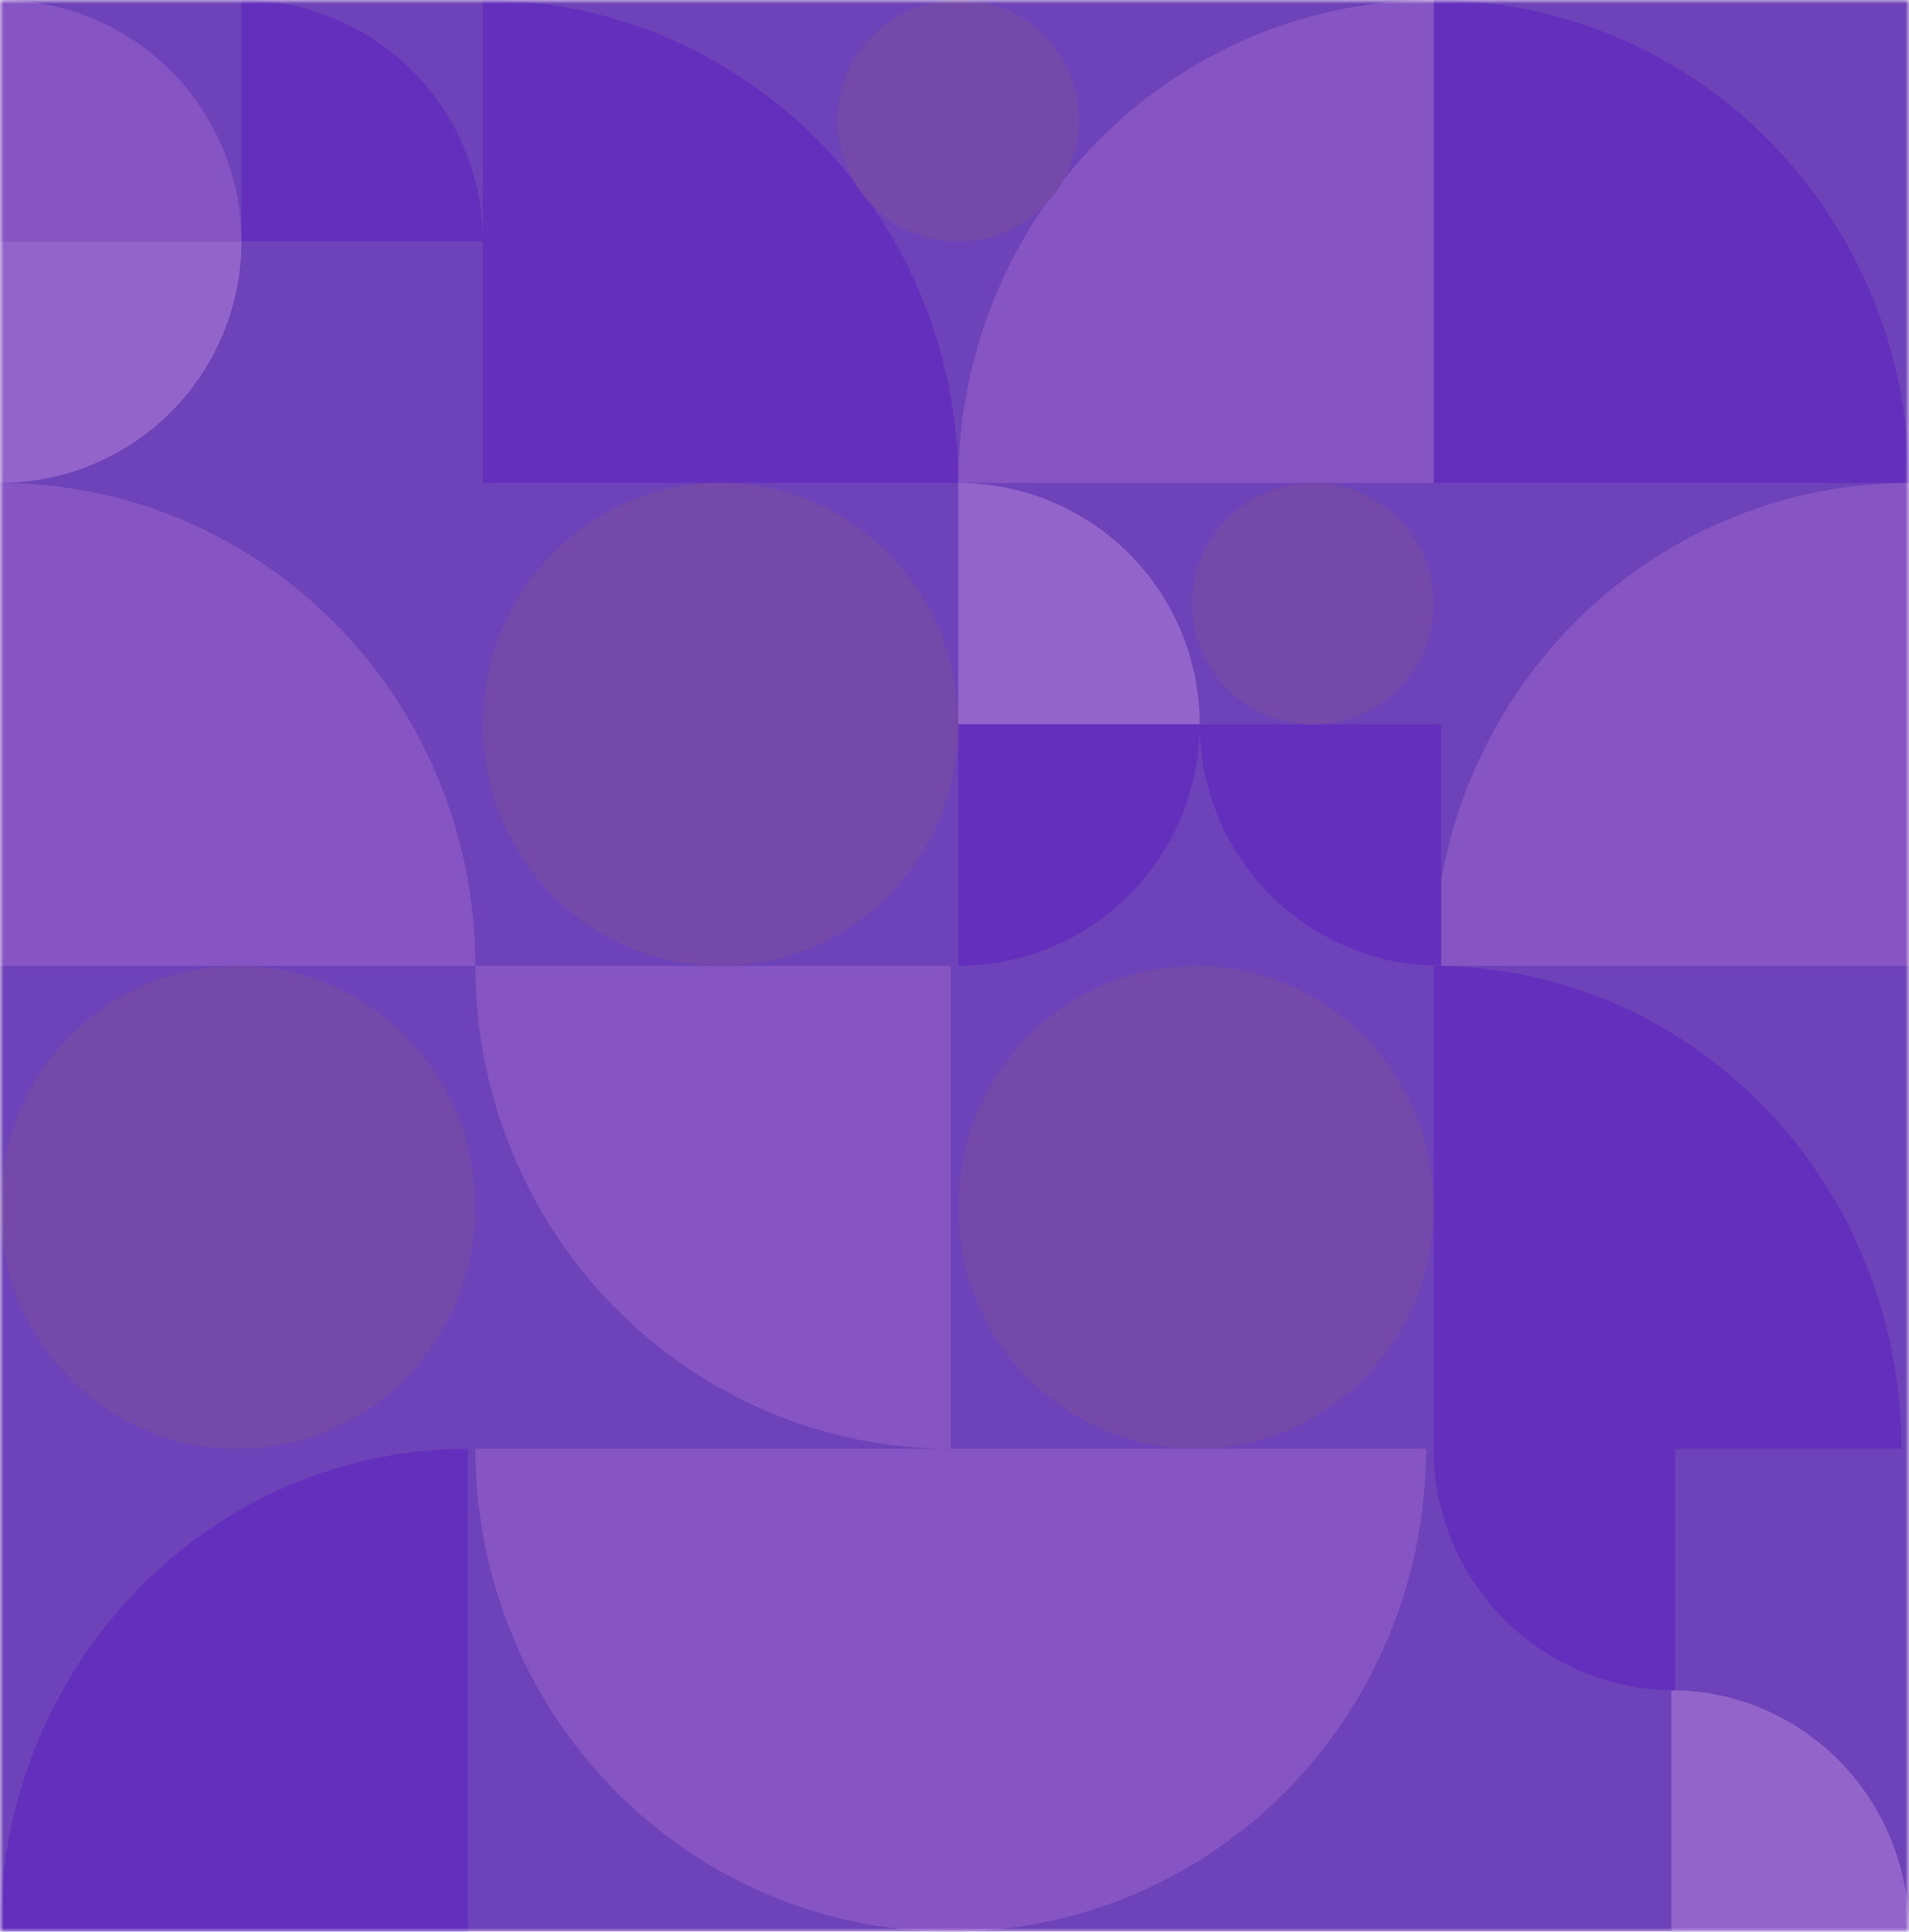 <svg width="253" height="256" viewBox="0 0 253 256" fill="none" xmlns="http://www.w3.org/2000/svg">
<mask id="mask0_160_222" style="mask-type:alpha" maskUnits="userSpaceOnUse" x="0" y="0" width="253" height="256">
<rect width="253" height="256" fill="#C4C4C4"/>
</mask>
<g mask="url(#mask0_160_222)">
<rect width="253" height="256" fill="#6E42B8"/>
<path d="M32 32C32 27.798 31.172 23.637 29.564 19.754C27.956 15.872 25.599 12.344 22.627 9.373C19.656 6.401 16.128 4.044 12.246 2.436C8.363 0.828 4.202 -1.83688e-07 -1.39876e-06 0L0 32H32Z" fill="#8655C3"/>
<path d="M64 32C64 27.798 63.172 23.637 61.564 19.754C59.956 15.872 57.599 12.344 54.627 9.373C51.656 6.401 48.128 4.044 44.246 2.436C40.363 0.828 36.202 -1.83688e-07 32 0L32 32H64Z" fill="#642FBD"/>
<path d="M127 64C127 55.595 125.37 47.273 122.204 39.508C119.038 31.743 114.398 24.688 108.548 18.745C102.698 12.802 95.753 8.088 88.109 4.872C80.466 1.655 72.273 -3.67377e-07 64 0L64 64H127Z" fill="#642FBD"/>
<path d="M252 192C252 183.595 250.396 175.273 247.281 167.508C244.165 159.743 239.598 152.688 233.841 146.745C228.083 140.802 221.249 136.088 213.726 132.872C206.204 129.655 198.142 128 190 128L190 192H252Z" fill="#642FBD"/>
<path d="M0 256C0 247.595 1.604 239.273 4.719 231.508C7.835 223.743 12.402 216.688 18.159 210.745C23.917 204.802 30.751 200.088 38.274 196.872C45.796 193.655 53.858 192 62 192L62 256H0Z" fill="#642FBD"/>
<path d="M253 64C253 55.595 251.37 47.273 248.204 39.508C245.038 31.743 240.398 24.688 234.548 18.745C228.698 12.802 221.753 8.088 214.109 4.872C206.466 1.655 198.273 -3.67377e-07 190 0L190 64H253Z" fill="#642FBD"/>
<path d="M127 64C127 55.595 128.63 47.273 131.796 39.508C134.962 31.743 139.602 24.688 145.452 18.745C151.302 12.802 158.247 8.088 165.891 4.872C173.534 1.655 181.727 -3.67377e-07 190 0L190 64H127Z" fill="#8655C3"/>
<path d="M190 128C190 119.595 191.63 111.273 194.796 103.508C197.962 95.743 202.602 88.688 208.452 82.745C214.302 76.802 221.247 72.088 228.891 68.872C236.534 65.655 244.727 64 253 64L253 128H190Z" fill="#8655C3"/>
<path d="M63 128C63 119.595 61.37 111.273 58.204 103.508C55.038 95.743 50.398 88.688 44.548 82.745C38.698 76.802 31.753 72.088 24.109 68.872C16.465 65.655 8.273 64 -2.75382e-06 64L0 128H63Z" fill="#8655C3"/>
<path d="M63 128C63 136.405 64.629 144.727 67.796 152.492C70.962 160.257 75.602 167.312 81.452 173.255C87.302 179.198 94.247 183.912 101.891 187.128C109.534 190.345 117.727 192 126 192L126 128H63Z" fill="#8655C3"/>
<path d="M63 192C63 200.405 64.629 208.727 67.796 216.492C70.962 224.257 75.602 231.312 81.452 237.255C87.302 243.198 94.247 247.912 101.891 251.128C109.534 254.345 117.727 256 126 256L126 192H63Z" fill="#8655C3"/>
<path d="M189 192C189 200.405 187.37 208.727 184.204 216.492C181.038 224.257 176.398 231.312 170.548 237.255C164.698 243.198 157.753 247.912 150.109 251.128C142.466 254.345 134.273 256 126 256L126 192H189Z" fill="#8655C3"/>
<path d="M32 32C32 36.202 31.172 40.364 29.564 44.246C27.956 48.128 25.599 51.656 22.627 54.627C19.656 57.599 16.128 59.956 12.246 61.564C8.363 63.172 4.202 64 -1.39876e-06 64L0 32H32Z" fill="#9365CB"/>
<path d="M159 96C159 91.798 158.172 87.636 156.564 83.754C154.956 79.872 152.599 76.344 149.627 73.373C146.656 70.401 143.128 68.044 139.246 66.436C135.363 64.828 131.202 64 127 64L127 96H159Z" fill="#9365CB"/>
<path d="M253 256C253 251.798 252.185 247.637 250.602 243.754C249.019 239.872 246.699 236.344 243.774 233.373C240.849 230.401 237.376 228.044 233.555 226.436C229.733 224.828 225.637 224 221.5 224L221.5 256H253Z" fill="#9365CB"/>
<path d="M159 96C159 100.202 158.172 104.363 156.564 108.246C154.956 112.128 152.599 115.656 149.627 118.627C146.656 121.599 143.128 123.956 139.246 125.564C135.363 127.172 131.202 128 127 128L127 96H159Z" fill="#642FBD"/>
<path d="M159 96C159 100.202 159.828 104.363 161.436 108.246C163.044 112.128 165.401 115.656 168.373 118.627C171.344 121.599 174.872 123.956 178.754 125.564C182.637 127.172 186.798 128 191 128L191 96H159Z" fill="#642FBD"/>
<path d="M190 192C190 196.202 190.828 200.363 192.436 204.246C194.044 208.128 196.401 211.656 199.373 214.627C202.344 217.599 205.872 219.956 209.754 221.564C213.637 223.172 217.798 224 222 224L222 192H190Z" fill="#642FBD"/>
<ellipse cx="95.5" cy="96" rx="31.5" ry="32" fill="#7449A9"/>
<ellipse cx="31.5" cy="160" rx="31.5" ry="32" fill="#7449A9"/>
<ellipse cx="158.5" cy="160" rx="31.5" ry="32" fill="#7449A9"/>
<circle cx="127" cy="16" r="16" fill="#7449A9"/>
<circle cx="174" cy="80" r="16" fill="#7449A9"/>
</g>
</svg>
